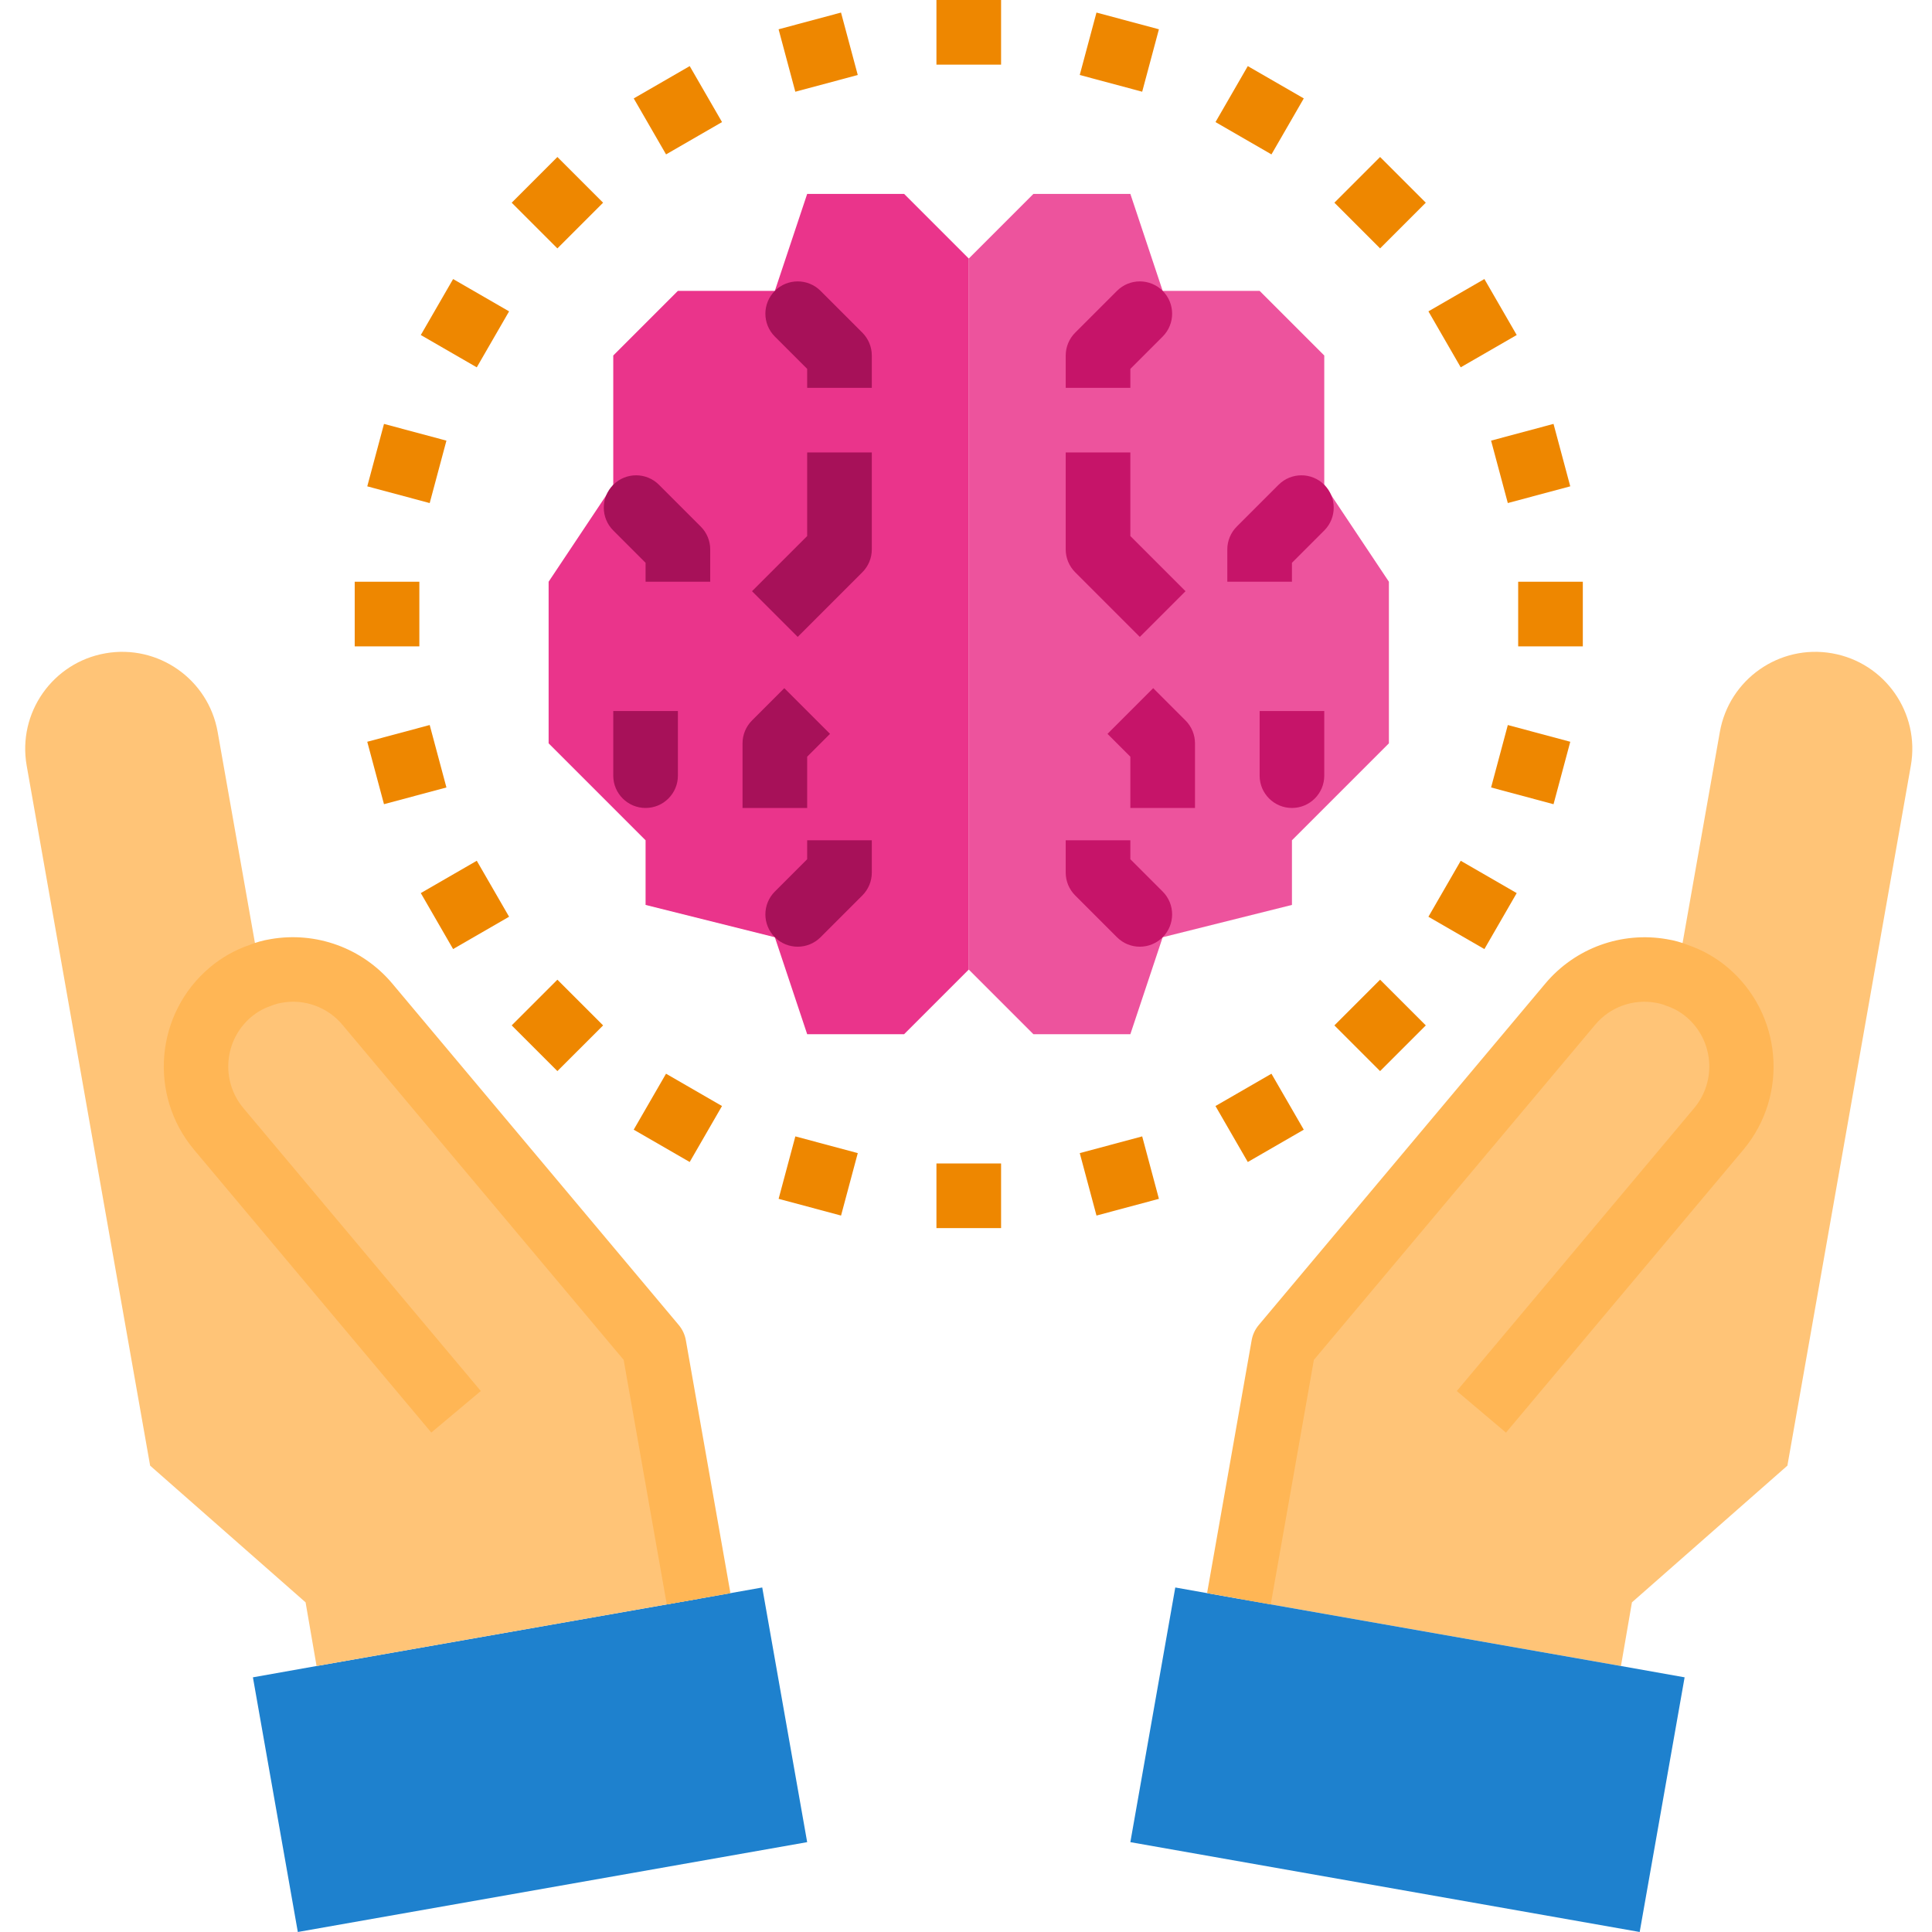 <svg height="478pt" viewBox="-6 0 478 478.24" width="478pt" xmlns="http://www.w3.org/2000/svg"><path d="m408.965 241.441 10.637-60.242c2.301-13.055 14.746-21.777 27.801-19.48 13.059 2.297 21.777 14.746 19.48 27.801l-30.559 173.281-38.48 33.84-2.719 15.758-94.562-16.637 11.039-62.641 12.16-14.48 58.801-70.082c5.5-6.594 14.105-9.738 22.562-8.238 1.32.203 2.613.578 3.84 1.121zm0 0" fill="#ffc477"/><path d="m410.883 415.199-11.121 63.039-126.078-22.238 11.121-63.039 15.758 2.801 94.562 16.637zm0 0" fill="#1e81ce"/><path d="m182.562 392.961 11.121 63.039-126.082 22.238-11.117-63.039 15.758-2.801 94.562-16.637zm0 0" fill="#1e81ce"/><path d="m58.402 241.441c1.227-.543 2.516-.918 3.84-1.121 8.453-1.5 17.062 1.645 22.562 8.238l58.797 70.082 12.16 14.48 11.043 62.641-94.562 16.637-2.719-15.758-38.48-33.84-30.559-173.281c-2.297-13.055 6.422-25.504 19.48-27.801 13.055-2.297 25.5 6.426 27.797 19.48zm0 0" fill="#ffc477"/><path d="m158.93 397.145-10.672-60.527-69.598-82.922c-3.664-4.406-9.418-6.5-15.059-5.473-.676.105-1.34.277-1.98.512-.258.113-.523.219-.801.305-1.758.605-3.387 1.535-4.801 2.738-6.695 5.711-7.543 15.746-1.906 22.504l58.785 70.047-12.254 10.281-58.77-70.059c-11.305-13.555-9.543-33.691 3.945-45.078 2.867-2.414 6.152-4.281 9.695-5.512 1.711-.695 3.496-1.191 5.32-1.488 11.266-1.969 22.727 2.195 30.102 10.934l70.969 84.594c.898 1.074 1.5 2.363 1.746 3.742l11.039 62.633zm0 0" fill="#ffb655"/><path d="m308.434 397.145-15.758-2.785 11.039-62.633c.246-1.371.848-2.656 1.746-3.727l70.973-84.574c7.363-8.746 18.824-12.91 30.082-10.938 1.828.293 3.617.793 5.336 1.488 3.504 1.215 6.758 3.059 9.602 5.438 13.535 11.383 15.324 31.57 4 45.152l-58.793 70.059-12.176-10.297 58.781-70.055c5.66-6.793 4.77-16.875-1.992-22.57-1.395-1.172-2.992-2.074-4.719-2.664-.27-.086-.535-.191-.801-.305-.648-.234-1.316-.406-2-.512-5.633-1.02-11.379 1.07-15.039 5.473l-69.602 82.922zm0 0" fill="#ffb655"/><path d="m321.684 120 16 24v40l-24 24v16l-32 8-8 24h-24l-16-16v-176l16-16h24l8 24h24l16 16zm0 0" fill="#ed539d"/><path d="m185.684 232-32-8v-16l-24-24v-40l16-24v-32l16-16h24l8-24h24l16 16v176l-16 16h-24zm0 0" fill="#ea348b"/><path d="m273.684 96h-16v-8c0-2.121.844-4.156 2.344-5.656l10.344-10.344c3.125-3.125 8.188-3.125 11.312 0 3.121 3.125 3.121 8.188 0 11.312l-8 8zm0 0" fill="#c61469"/><path d="m313.684 144h-16v-8c0-2.121.844-4.156 2.344-5.656l10.344-10.344c3.125-3.125 8.188-3.125 11.312 0 3.121 3.125 3.121 8.188 0 11.312l-8 8zm0 0" fill="#c61469"/><path d="m276.027 157.656-16-16c-1.5-1.5-2.344-3.535-2.344-5.656v-24h16v20.688l13.656 13.656zm0 0" fill="#c61469"/><path d="m270.371 232-10.344-10.344c-1.5-1.5-2.344-3.535-2.344-5.656v-8h16v4.688l8 8c3.121 3.125 3.121 8.188 0 11.312-3.125 3.125-8.188 3.125-11.312 0zm0 0" fill="#c61469"/><path d="m313.684 200c-4.418 0-8-3.582-8-8v-16h16v16c0 4.418-3.582 8-8 8zm0 0" fill="#c61469"/><path d="m289.684 200h-16v-12.688l-5.656-5.656 11.312-11.312 8 8c1.5 1.5 2.344 3.535 2.344 5.656zm0 0" fill="#c61469"/><path d="m209.684 96h-16v-4.688l-8-8c-3.125-3.125-3.125-8.188 0-11.312s8.188-3.125 11.312 0l10.344 10.344c1.5 1.5 2.344 3.535 2.344 5.656zm0 0" fill="#a71159"/><path d="m169.684 144h-16v-4.688l-8-8c-3.125-3.125-3.125-8.188 0-11.312s8.188-3.125 11.312 0l10.344 10.344c1.5 1.5 2.344 3.535 2.344 5.656zm0 0" fill="#a71159"/><path d="m191.34 157.656-11.312-11.312 13.656-13.656v-20.688h16v24c0 2.121-.844 4.156-2.344 5.656zm0 0" fill="#a71159"/><path d="m185.684 232c-3.125-3.125-3.125-8.188 0-11.312l8-8v-4.688h16v8c0 2.121-.844 4.156-2.344 5.656l-10.344 10.344c-3.125 3.125-8.188 3.125-11.312 0zm0 0" fill="#a71159"/><path d="m153.684 200c-4.418 0-8-3.582-8-8v-16h16v16c0 4.418-3.582 8-8 8zm0 0" fill="#a71159"/><path d="m193.684 200h-16v-16c0-2.121.844-4.156 2.344-5.656l8-8 11.312 11.312-5.656 5.656zm0 0" fill="#a71159"/><g fill="#ee8700"><path d="m225.684 0h16v16h-16zm0 0"/><path d="m186.609 7.25 15.453-4.141 4.145 15.457-15.457 4.141zm0 0"/><path d="m150.754 24.363 13.855-8 8 13.855-13.855 8zm0 0"/><path d="m120.543 50.176 11.312-11.316 11.312 11.316-11.312 11.312zm0 0"/><path d="m98.043 82.93 8-13.855 13.855 8-8 13.855zm0 0"/><path d="m84.793 120.387 4.141-15.453 15.453 4.141-4.141 15.453zm0 0"/><path d="m81.684 144h16v16h-16zm0 0"/><path d="m84.789 183.613 15.457-4.145 4.141 15.457-15.457 4.141zm0 0"/><path d="m98.043 221.07 13.855-8 8 13.855-13.859 8zm0 0"/><path d="m120.543 253.824 11.312-11.312 11.316 11.312-11.316 11.312zm0 0"/><path d="m150.746 279.637 8-13.855 13.855 8-7.996 13.855zm0 0"/><path d="m186.617 296.754 4.141-15.457 15.453 4.141-4.141 15.457zm0 0"/><path d="m225.684 288h16v16h-16zm0 0"/><path d="m261.16 285.438 15.453-4.141 4.141 15.457-15.453 4.141zm0 0"/><path d="m294.754 273.785 13.855-8 8 13.855-13.855 8zm0 0"/><path d="m324.191 253.824 11.312-11.316 11.316 11.316-11.316 11.312zm0 0"/><path d="m347.465 226.93 8-13.855 13.855 8-8 13.855zm0 0"/><path d="m362.98 194.926 4.141-15.453 15.457 4.141-4.141 15.457zm0 0"/><path d="m369.684 144h16v16h-16zm0 0"/><path d="m362.977 109.07 15.457-4.141 4.141 15.453-15.457 4.141zm0 0"/><path d="m347.465 77.07 13.855-8 8 13.859-13.859 7.996zm0 0"/><path d="m324.191 50.172 11.312-11.312 11.312 11.312-11.312 11.316zm0 0"/><path d="m294.758 30.219 7.996-13.855 13.859 7.996-8 13.859zm0 0"/><path d="m261.156 18.562 4.141-15.453 15.457 4.141-4.141 15.453zm0 0"/></g></svg>
